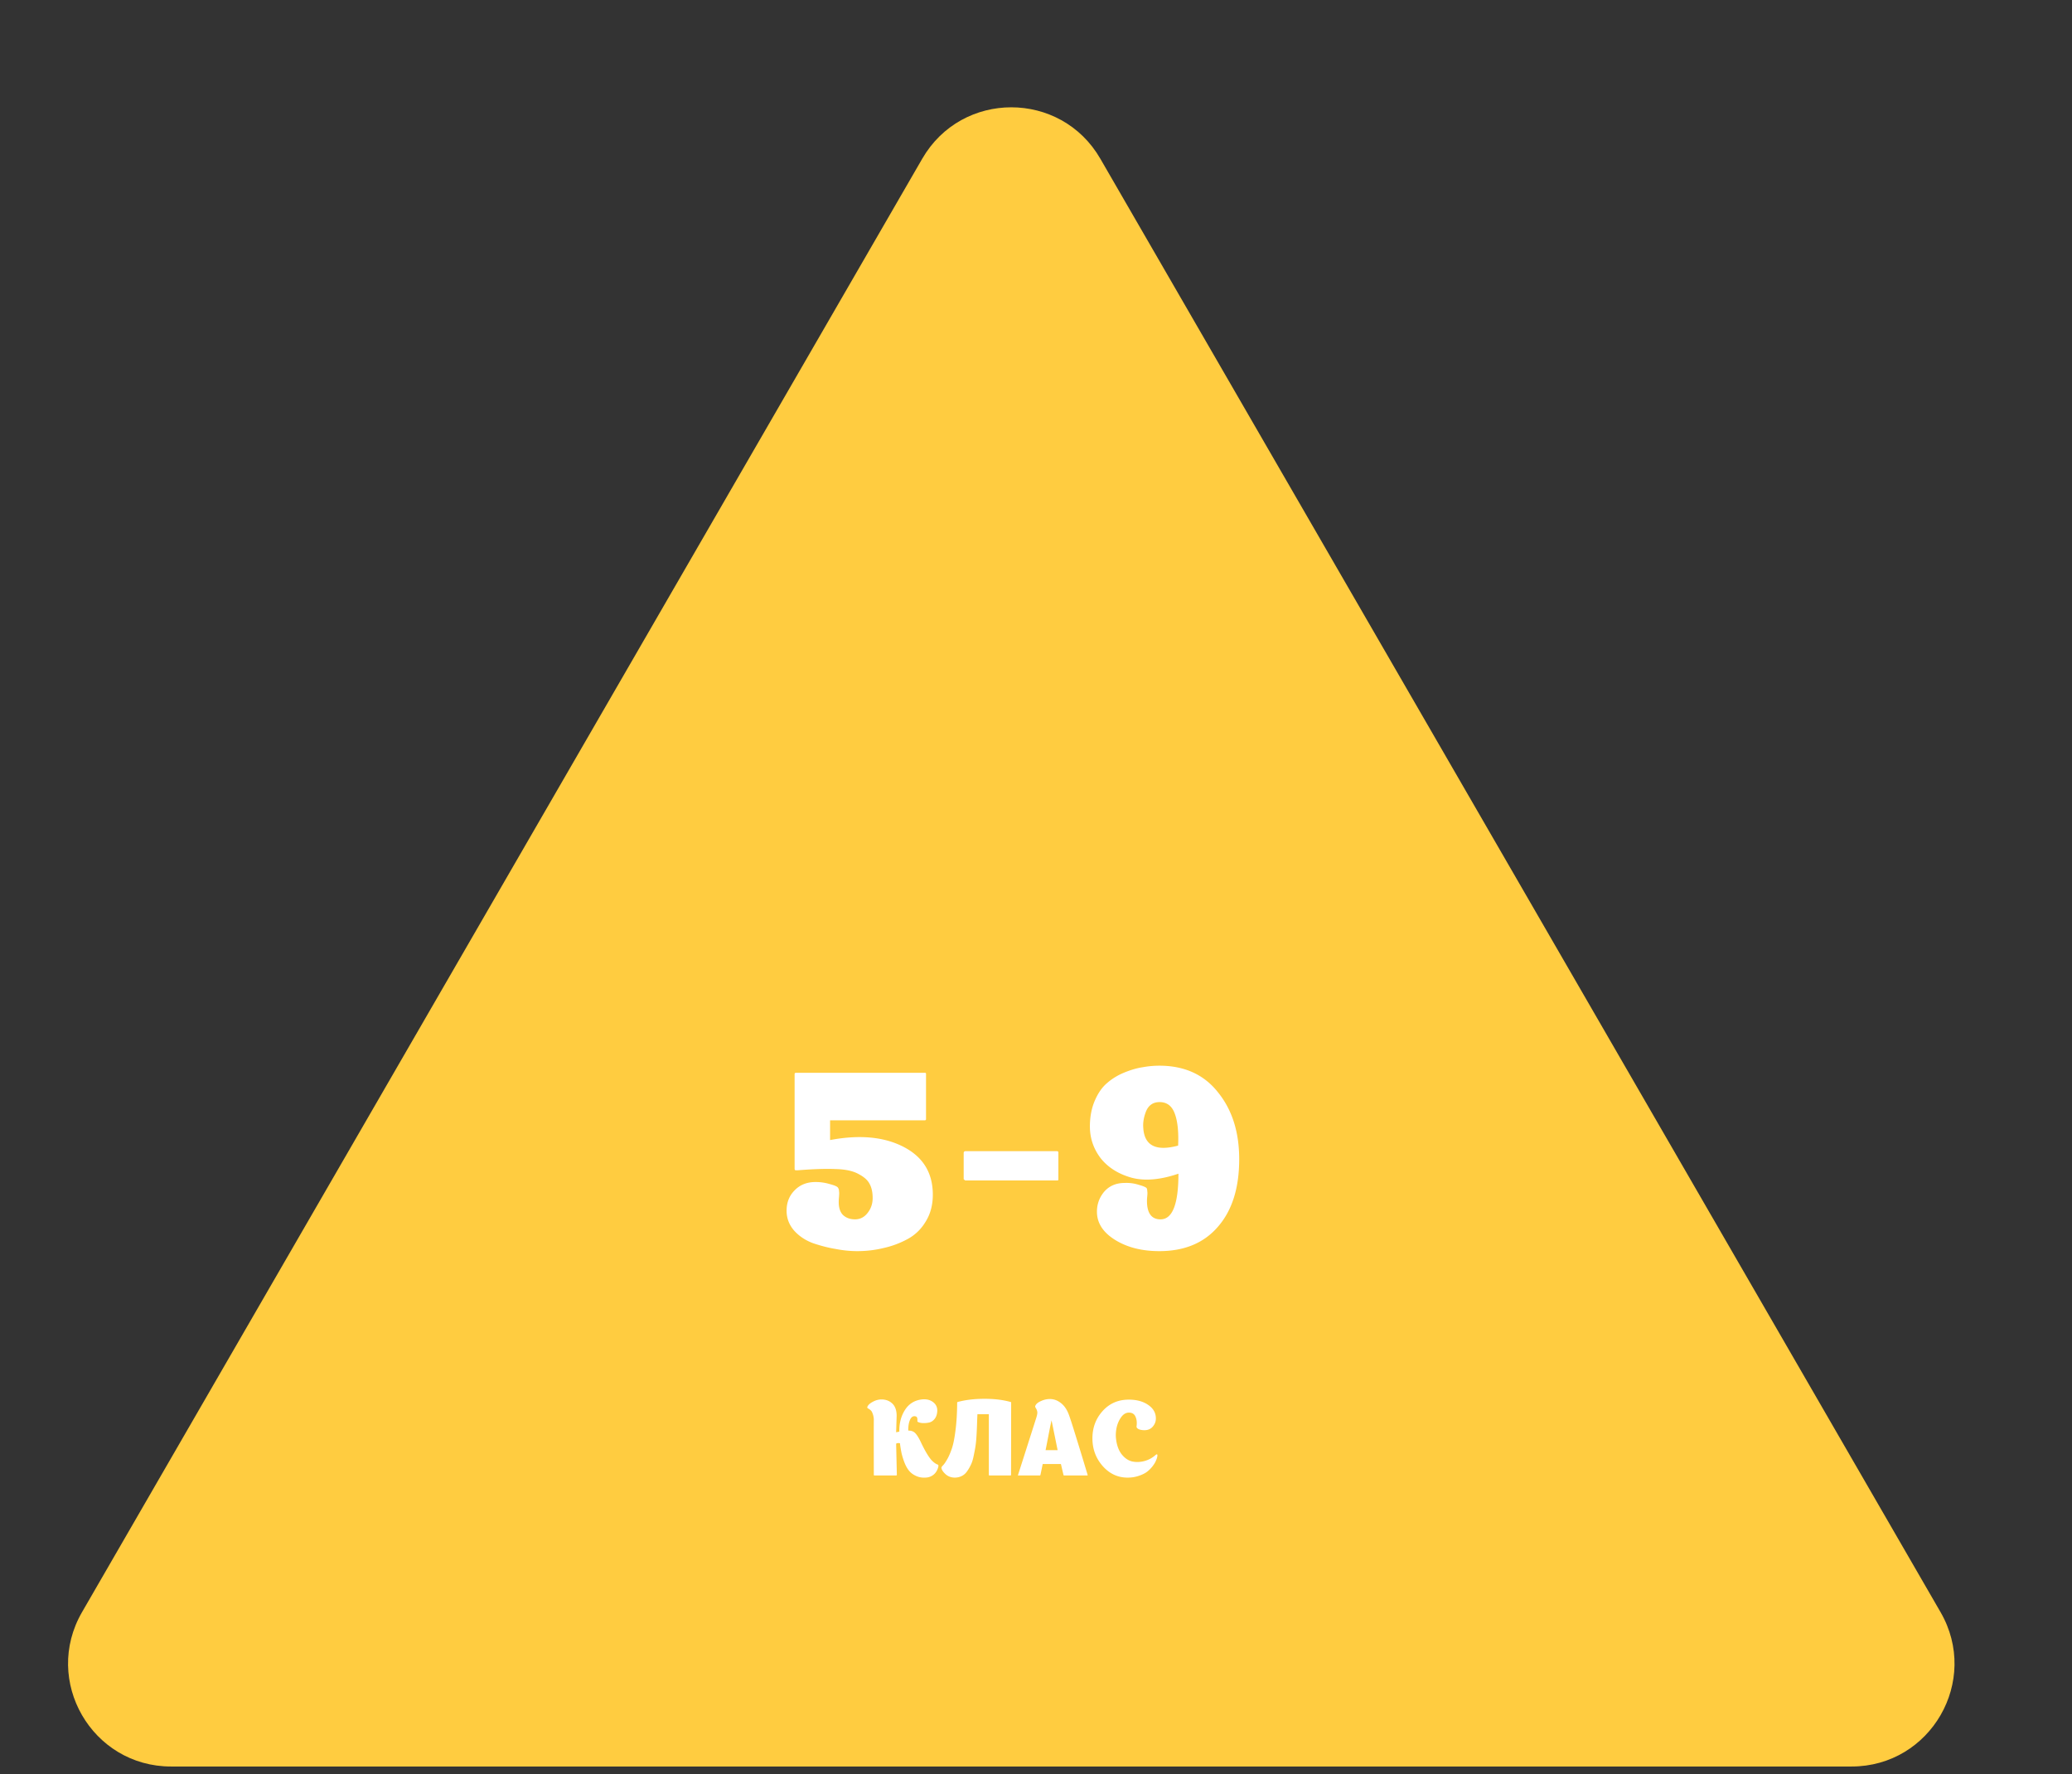 <svg width="403" height="345" fill="none" xmlns="http://www.w3.org/2000/svg"><rect width="100%" height="100%" fill="#333333" stroke="none"/><path d="M179.38 30.856c7.7-13.319 26.927-13.319 34.628 0L377.436 313.5c7.71 13.334-1.912 30.012-17.314 30.012H33.265c-15.401 0-25.023-16.678-17.314-30.012L179.38 30.856z" fill="#FFCC40"/><path d="M161.451 221.692c5.72-1.08 10.48-.64 14.28 1.32 3.8 1.96 5.7 5.06 5.7 9.3 0 2-.46 3.74-1.38 5.22-.88 1.48-2.06 2.62-3.54 3.42-1.48.8-3.04 1.38-4.68 1.74-1.64.4-3.34.6-5.1.6-1.36 0-2.76-.14-4.2-.42-1.44-.24-2.92-.62-4.44-1.14-1.48-.56-2.7-1.38-3.66-2.46-.96-1.12-1.44-2.4-1.44-3.84 0-1.6.52-2.92 1.56-3.96 1.04-1.08 2.4-1.62 4.08-1.62.96 0 1.9.14 2.82.42.92.24 1.44.48 1.56.72.12.2.18.42.18.66.04.2.04.54 0 1.02-.04.44-.06.8-.06 1.08 0 1.12.28 1.96.84 2.52.6.56 1.38.84 2.34.84s1.76-.4 2.4-1.2c.68-.84 1.02-1.82 1.02-2.94 0-1.12-.2-2.04-.6-2.76-.36-.72-1.08-1.36-2.16-1.92-1.08-.6-2.58-.92-4.5-.96-1.88-.08-4.32 0-7.32.24h-.36c-.16 0-.24-.1-.24-.3v-18.42c0-.16.1-.24.3-.24h25.02c.16 0 .24.06.24.18v8.82c0 .16-.08.24-.24.24h-18.42v3.84zm44.402 2.4v5.28c0 .12-.08.18-.24.18h-17.88l-.3-.24v-5.16c.04-.2.16-.3.36-.3h17.82c.16.04.24.12.24.24zm19.63-16.86c4.88 0 8.68 1.72 11.4 5.16 2.76 3.4 4.14 7.74 4.14 13.02 0 5.6-1.38 9.98-4.14 13.14-2.72 3.16-6.52 4.74-11.4 4.74-3.32 0-6.14-.7-8.46-2.1-2.32-1.4-3.54-3.14-3.66-5.22-.08-1.56.36-2.94 1.32-4.14 1-1.2 2.36-1.8 4.08-1.8.92-.04 1.82.08 2.7.36.88.24 1.4.46 1.56.66.08.16.12.36.12.6.04.2.04.5 0 .9s-.06.72-.06.96c0 2.4.88 3.6 2.64 3.6 2.32 0 3.48-2.96 3.48-8.88-3.52 1.2-6.56 1.46-9.12.78-2.56-.72-4.56-1.98-6-3.78-1.4-1.84-2.1-3.9-2.1-6.18 0-1.88.32-3.56.96-5.04.64-1.48 1.44-2.62 2.4-3.42.96-.84 2.08-1.52 3.36-2.04 1.28-.52 2.46-.86 3.54-1.02 1.08-.2 2.16-.3 3.24-.3zm3.66 15.54c.12-2.68-.1-4.76-.66-6.24-.56-1.52-1.58-2.26-3.06-2.22-1.2.04-2.04.64-2.52 1.8-.44 1.12-.62 2.18-.54 3.18.2 3.48 2.46 4.64 6.78 3.48zm-46.727 62.04c.146.053.14.306-.02.76-.267.746-.747 1.266-1.44 1.56-.214.093-.44.153-.68.18-.747.08-1.414-.007-2-.26-.574-.24-1.04-.567-1.4-.98-.36-.414-.674-.954-.94-1.62a14.878 14.878 0 01-.58-1.84 25.08 25.08 0 01-.32-1.96c-.294-.067-.54-.04-.74.08l.14 6.08a.131.131 0 01-.1.1h-4.3l-.08-.06v-.04c-.014-6.12-.014-9.74 0-10.86-.04-.44-.12-.807-.24-1.1-.107-.294-.227-.494-.36-.6a1.63 1.63 0 00-.36-.28 2.487 2.487 0 01-.26-.16c-.054-.054-.067-.127-.04-.22.12-.347.46-.674 1.02-.98.573-.32 1.146-.48 1.72-.48.853 0 1.56.266 2.12.8.56.533.84 1.333.84 2.4l-.1 3.2c.053-.027.16-.054.32-.08.16-.027.26-.047.3-.06-.027-1.627.34-3.034 1.1-4.22.76-1.187 1.846-1.867 3.26-2.04.906-.107 1.66.08 2.26.56.6.48.846 1.133.74 1.96-.067.546-.247.986-.54 1.32-.28.333-.607.546-.98.64-.36.08-.72.12-1.08.12-.347 0-.64-.04-.88-.12-.24-.08-.36-.147-.36-.2v-.38c0-.04-.007-.1-.02-.18 0-.08-.014-.14-.04-.18a3.245 3.245 0 00-.1-.14.265.265 0 00-.18-.1.642.642 0 00-.24-.04c-.387 0-.687.266-.9.8-.214.533-.314 1.2-.3 2 .6-.014 1.066.166 1.4.54.346.373.713.98 1.1 1.82.773 1.613 1.446 2.74 2.02 3.38.426.453.84.746 1.24.88zm14.173-12.18l.08.06v.04l-.02 14.08a.131.131 0 01-.1.1h-4.14l-.08-.06v-11.84h-2.22c-.014.253-.034.7-.06 1.34a50.159 50.159 0 01-.06 1.64 40.566 40.566 0 01-.1 1.76 19.765 19.765 0 01-.22 1.86c-.094.52-.207 1.093-.34 1.72-.134.626-.314 1.16-.54 1.6-.214.44-.46.853-.74 1.24-.28.386-.62.673-1.02.86-.4.2-.84.3-1.32.3-.72 0-1.334-.234-1.84-.7-.507-.48-.76-.9-.76-1.26 0-.067.1-.207.3-.42.213-.214.466-.574.76-1.08.306-.507.606-1.174.9-2 .306-.827.56-2.034.76-3.62.213-1.6.326-3.44.34-5.52v-.02a.119.119 0 01.08-.08c1.52-.414 3.24-.62 5.16-.62 1.933-.014 3.66.193 5.18.62zm14.957 14.18c.013.053-.007.086-.06.1h-4.52c-.067 0-.107-.034-.12-.1l-.5-2.12h-3.54l-.44 2.12a.315.315 0 01-.06.08c-.013.013-.033.02-.06.02h-4.2l-.06-.02c-.013-.014-.007-.04.02-.08 2.293-7.174 3.44-10.767 3.44-10.78.253-.734.353-1.234.3-1.5a1.761 1.761 0 00-.26-.68c-.12-.187-.167-.327-.14-.42.12-.374.473-.694 1.06-.96.6-.28 1.2-.42 1.8-.42.773 0 1.493.266 2.16.8.667.52 1.187 1.3 1.56 2.34.253.693.68 2.013 1.28 3.96.6 1.933 1.14 3.693 1.62 5.28l.72 2.38zm-8.18-4.82h2.34l-1.18-5.8c-.133.56-.34 1.573-.62 3.04-.28 1.453-.46 2.373-.54 2.76zm21.369.96c.267-.227.393-.187.38.12a5.914 5.914 0 01-.06.34c-.053.2-.14.433-.26.7-.107.266-.307.593-.6.98-.293.386-.64.74-1.04 1.06-.387.306-.907.573-1.56.8a6.508 6.508 0 01-2.14.38c-1.947.04-3.6-.7-4.96-2.22-1.347-1.52-2.02-3.327-2.02-5.42 0-2.054.653-3.814 1.96-5.28 1.32-1.48 3-2.227 5.04-2.24 1.56-.014 2.84.326 3.84 1.02 1 .68 1.5 1.56 1.5 2.64 0 .586-.2 1.113-.6 1.58-.4.466-.94.7-1.62.7-.44 0-.813-.067-1.12-.2-.293-.147-.433-.32-.42-.52.107-.734.04-1.367-.2-1.9-.227-.534-.653-.8-1.28-.8-.573 0-1.073.293-1.5.88-.427.586-.727 1.273-.9 2.06-.16.786-.193 1.526-.1 2.22.147 1.226.513 2.213 1.1 2.96.6.746 1.28 1.206 2.04 1.38.76.16 1.547.133 2.36-.08a5.174 5.174 0 002.16-1.16z" fill="#fff"/></svg>